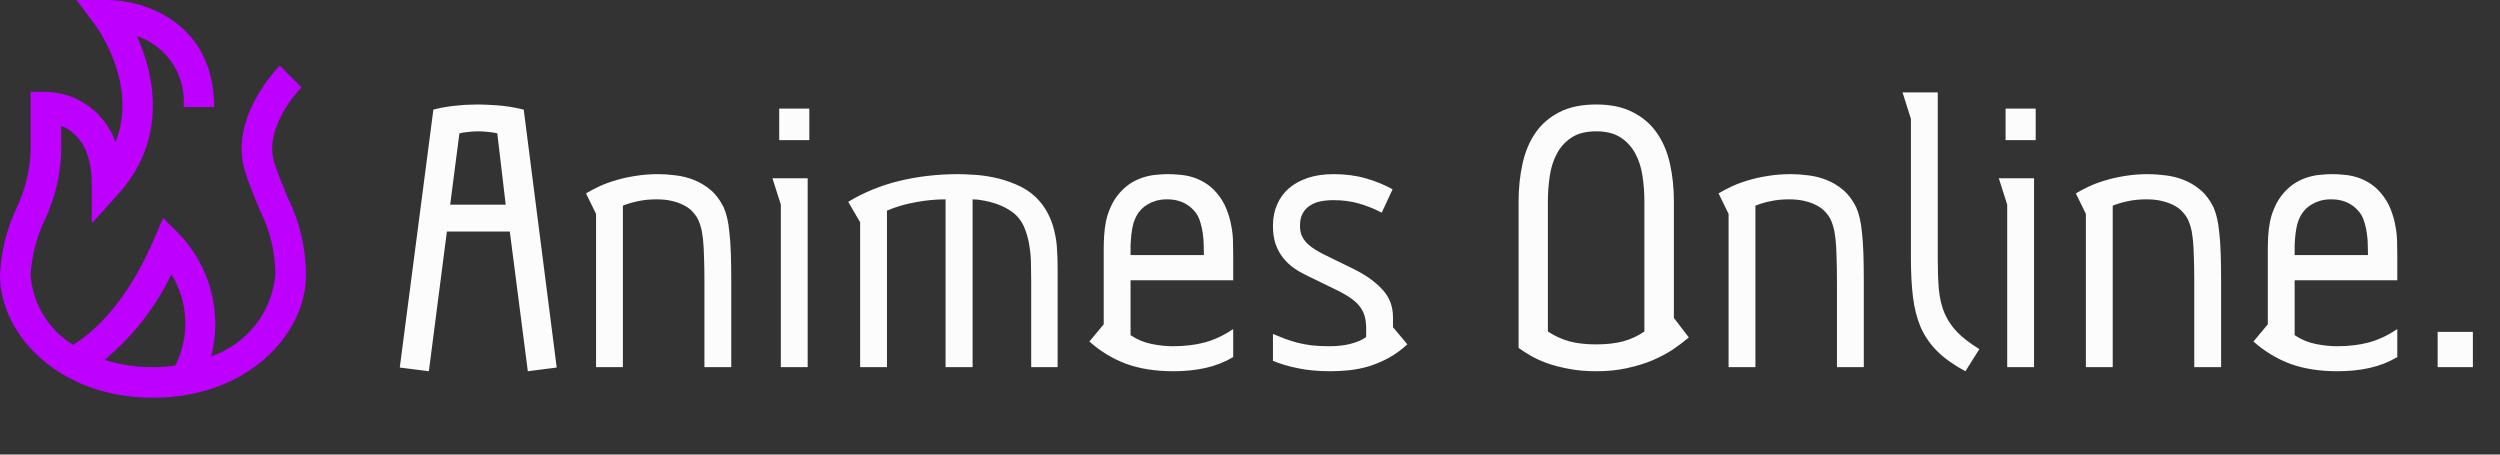 <svg width="286" height="52" viewBox="0 0 286 52" fill="none" xmlns="http://www.w3.org/2000/svg">
<rect x="0" y="0" width="286" height="52" fill="#333333" stroke="none"/>
<path d="M51.125 26.484L49.062 42.469L45.734 42.047L49.578 12.539C50.109 12.398 50.633 12.289 51.148 12.211C51.664 12.133 52.148 12.078 52.602 12.047C53.055 12 53.461 11.977 53.82 11.977C54.18 11.961 54.477 11.953 54.711 11.953C55.195 11.953 55.906 11.984 56.844 12.047C57.797 12.109 58.82 12.273 59.914 12.539L63.688 42.047L60.383 42.469L58.32 26.484H51.125ZM54.711 15.023C54.336 15.023 53.961 15.047 53.586 15.094C53.211 15.125 52.867 15.18 52.555 15.258L51.5 23.414H57.852L56.891 15.258C56.578 15.18 56.234 15.125 55.859 15.094C55.484 15.047 55.102 15.023 54.711 15.023ZM67.039 22.125C67.461 21.875 67.945 21.617 68.492 21.352C69.055 21.086 69.68 20.852 70.367 20.648C71.07 20.43 71.828 20.258 72.641 20.133C73.469 19.992 74.367 19.922 75.336 19.922C75.945 19.922 76.602 19.969 77.305 20.062C78.008 20.141 78.695 20.312 79.367 20.578C80.055 20.844 80.695 21.227 81.289 21.727C81.883 22.227 82.383 22.891 82.789 23.719C82.945 24.078 83.078 24.484 83.188 24.938C83.297 25.391 83.383 25.945 83.445 26.602C83.523 27.258 83.578 28.047 83.609 28.969C83.641 29.875 83.656 30.969 83.656 32.25V42H80.586V32.156C80.586 31.109 80.57 30.195 80.539 29.414C80.523 28.617 80.484 27.93 80.422 27.352C80.359 26.758 80.266 26.258 80.141 25.852C80.016 25.43 79.859 25.07 79.672 24.773C79.531 24.555 79.344 24.328 79.109 24.094C78.875 23.859 78.57 23.648 78.195 23.461C77.836 23.273 77.398 23.117 76.883 22.992C76.383 22.867 75.789 22.805 75.102 22.805C74.336 22.805 73.633 22.875 72.992 23.016C72.367 23.141 71.789 23.312 71.258 23.531V42H68.188V24.469L67.039 22.125ZM92.586 12.422V16.031H89.141V12.422H92.586ZM92.398 20.391V42H89.328V23.414L88.367 20.391H92.398ZM97.039 23.086C98.82 22.008 100.773 21.211 102.898 20.695C105.023 20.18 107.266 19.922 109.625 19.922C110.047 19.922 110.617 19.945 111.336 19.992C112.07 20.023 112.852 20.125 113.68 20.297C114.523 20.469 115.367 20.734 116.211 21.094C117.055 21.438 117.805 21.914 118.461 22.523C119.055 23.102 119.523 23.727 119.867 24.398C120.211 25.055 120.461 25.734 120.617 26.438C120.789 27.125 120.891 27.82 120.922 28.523C120.969 29.227 120.992 29.914 120.992 30.586V42H117.969V32.25C117.969 31.656 117.961 31.016 117.945 30.328C117.945 29.625 117.891 28.93 117.781 28.242C117.688 27.555 117.523 26.906 117.289 26.297C117.07 25.672 116.742 25.133 116.305 24.68C116.008 24.383 115.648 24.117 115.227 23.883C114.82 23.648 114.383 23.453 113.914 23.297C113.461 23.141 113 23.023 112.531 22.945C112.078 22.852 111.656 22.805 111.266 22.805V42H108.172V22.805C107.047 22.805 105.906 22.914 104.75 23.133C103.594 23.336 102.5 23.656 101.469 24.094V42H98.398V25.43L97.039 23.086ZM137.727 29.18C137.727 28.836 137.719 28.461 137.703 28.055C137.703 27.633 137.672 27.211 137.609 26.789C137.562 26.367 137.477 25.953 137.352 25.547C137.242 25.125 137.078 24.75 136.859 24.422C136.75 24.266 136.602 24.094 136.414 23.906C136.242 23.719 136.023 23.547 135.758 23.391C135.492 23.219 135.172 23.078 134.797 22.969C134.422 22.859 133.992 22.805 133.508 22.805C133.039 22.805 132.617 22.859 132.242 22.969C131.883 23.078 131.562 23.219 131.281 23.391C131.016 23.547 130.789 23.719 130.602 23.906C130.43 24.094 130.289 24.266 130.18 24.422C129.961 24.766 129.789 25.141 129.664 25.547C129.555 25.953 129.477 26.375 129.43 26.812C129.383 27.234 129.352 27.648 129.336 28.055C129.336 28.461 129.336 28.836 129.336 29.18H137.727ZM129.336 32.062V38.344C130.086 38.844 130.891 39.18 131.75 39.352C132.609 39.523 133.414 39.609 134.164 39.609C135.539 39.609 136.773 39.461 137.867 39.164C138.977 38.852 140.047 38.344 141.078 37.641V40.852C140.094 41.43 139.039 41.844 137.914 42.094C136.789 42.344 135.562 42.469 134.234 42.469C132.188 42.469 130.391 42.188 128.844 41.625C127.297 41.047 125.891 40.195 124.625 39.07L126.266 37.102V29.273V28.453C126.266 28 126.281 27.508 126.312 26.977C126.344 26.43 126.414 25.875 126.523 25.312C126.648 24.734 126.836 24.172 127.086 23.625C127.336 23.062 127.68 22.531 128.117 22.031C128.555 21.547 129.008 21.164 129.477 20.883C129.961 20.602 130.445 20.391 130.93 20.25C131.414 20.109 131.883 20.023 132.336 19.992C132.805 19.945 133.242 19.922 133.648 19.922C134.039 19.922 134.469 19.945 134.938 19.992C135.406 20.023 135.883 20.109 136.367 20.25C136.852 20.391 137.328 20.602 137.797 20.883C138.281 21.164 138.734 21.547 139.156 22.031C139.656 22.609 140.039 23.234 140.305 23.906C140.57 24.562 140.758 25.219 140.867 25.875C140.992 26.516 141.055 27.133 141.055 27.727C141.07 28.32 141.078 28.836 141.078 29.273V32.062H129.336ZM158.07 24.328C157.164 23.859 156.281 23.508 155.422 23.273C154.578 23.023 153.617 22.898 152.539 22.898C152.008 22.898 151.508 22.945 151.039 23.039C150.586 23.133 150.188 23.297 149.844 23.531C149.5 23.75 149.227 24.047 149.023 24.422C148.82 24.797 148.719 25.266 148.719 25.828C148.719 26.266 148.789 26.648 148.93 26.977C149.086 27.305 149.297 27.602 149.562 27.867C149.844 28.133 150.164 28.375 150.523 28.594C150.883 28.812 151.273 29.023 151.695 29.227L154.859 30.773C156.25 31.461 157.344 32.242 158.141 33.117C158.953 33.977 159.359 35.047 159.359 36.328V37.43L161 39.398C160.297 40.039 159.57 40.562 158.82 40.969C158.086 41.359 157.344 41.672 156.594 41.906C155.844 42.125 155.102 42.273 154.367 42.352C153.633 42.43 152.914 42.469 152.211 42.469C150.789 42.469 149.531 42.352 148.438 42.117C147.359 41.898 146.422 41.617 145.625 41.273V38.203C146.062 38.391 146.508 38.57 146.961 38.742C147.43 38.914 147.922 39.07 148.438 39.211C148.953 39.336 149.508 39.438 150.102 39.516C150.711 39.578 151.383 39.609 152.117 39.609C153.008 39.609 153.812 39.516 154.531 39.328C155.266 39.141 155.852 38.883 156.289 38.555V37.594C156.289 37.109 156.242 36.672 156.148 36.281C156.055 35.891 155.891 35.531 155.656 35.203C155.438 34.875 155.133 34.562 154.742 34.266C154.352 33.969 153.859 33.664 153.266 33.352L149.562 31.547C149.031 31.297 148.523 31.008 148.039 30.68C147.57 30.352 147.156 29.961 146.797 29.508C146.438 29.055 146.148 28.531 145.93 27.938C145.727 27.328 145.625 26.625 145.625 25.828C145.625 24.938 145.781 24.133 146.094 23.414C146.406 22.68 146.859 22.055 147.453 21.539C148.062 21.023 148.789 20.625 149.633 20.344C150.492 20.062 151.461 19.922 152.539 19.922C153.914 19.922 155.164 20.086 156.289 20.414C157.414 20.742 158.422 21.156 159.312 21.656L158.07 24.328ZM182.609 39.398C183.781 39.398 184.812 39.281 185.703 39.047C186.594 38.797 187.398 38.422 188.117 37.922V23.039C188.117 22.07 188.047 21.109 187.906 20.156C187.766 19.188 187.492 18.328 187.086 17.578C186.68 16.812 186.117 16.195 185.398 15.727C184.68 15.258 183.75 15.023 182.609 15.023C181.453 15.023 180.516 15.258 179.797 15.727C179.078 16.195 178.516 16.812 178.109 17.578C177.703 18.328 177.43 19.188 177.289 20.156C177.148 21.109 177.078 22.07 177.078 23.039V37.922C177.828 38.422 178.641 38.797 179.516 39.047C180.406 39.281 181.438 39.398 182.609 39.398ZM182.609 11.953C184.281 11.953 185.68 12.25 186.805 12.844C187.945 13.422 188.859 14.211 189.547 15.211C190.25 16.211 190.75 17.391 191.047 18.75C191.344 20.094 191.492 21.523 191.492 23.039V36.375L193.203 38.602C192.672 39.055 192.062 39.516 191.375 39.984C190.688 40.438 189.906 40.852 189.031 41.227C188.172 41.586 187.203 41.883 186.125 42.117C185.062 42.352 183.891 42.469 182.609 42.469C181.438 42.469 180.383 42.375 179.445 42.188C178.508 42.016 177.672 41.797 176.938 41.531C176.219 41.266 175.594 40.977 175.062 40.664C174.531 40.352 174.086 40.062 173.727 39.797V23.039C173.727 21.523 173.875 20.094 174.172 18.75C174.469 17.391 174.961 16.211 175.648 15.211C176.336 14.211 177.242 13.422 178.367 12.844C179.508 12.25 180.922 11.953 182.609 11.953ZM196.602 22.125C197.023 21.875 197.508 21.617 198.055 21.352C198.617 21.086 199.242 20.852 199.93 20.648C200.633 20.43 201.391 20.258 202.203 20.133C203.031 19.992 203.93 19.922 204.898 19.922C205.508 19.922 206.164 19.969 206.867 20.062C207.57 20.141 208.258 20.312 208.93 20.578C209.617 20.844 210.258 21.227 210.852 21.727C211.445 22.227 211.945 22.891 212.352 23.719C212.508 24.078 212.641 24.484 212.75 24.938C212.859 25.391 212.945 25.945 213.008 26.602C213.086 27.258 213.141 28.047 213.172 28.969C213.203 29.875 213.219 30.969 213.219 32.25V42H210.148V32.156C210.148 31.109 210.133 30.195 210.102 29.414C210.086 28.617 210.047 27.93 209.984 27.352C209.922 26.758 209.828 26.258 209.703 25.852C209.578 25.43 209.422 25.07 209.234 24.773C209.094 24.555 208.906 24.328 208.672 24.094C208.438 23.859 208.133 23.648 207.758 23.461C207.398 23.273 206.961 23.117 206.445 22.992C205.945 22.867 205.352 22.805 204.664 22.805C203.898 22.805 203.195 22.875 202.555 23.016C201.93 23.141 201.352 23.312 200.82 23.531V42H197.75V24.469L196.602 22.125ZM221.68 10.57V29.578C221.68 30.891 221.719 32.047 221.797 33.047C221.891 34.031 222.094 34.922 222.406 35.719C222.734 36.516 223.211 37.25 223.836 37.922C224.477 38.594 225.344 39.266 226.438 39.938L224.844 42.469C223.531 41.766 222.461 41.008 221.633 40.195C220.82 39.383 220.188 38.469 219.734 37.453C219.297 36.422 219 35.266 218.844 33.984C218.688 32.703 218.609 31.234 218.609 29.578V13.594L217.648 10.57H221.68ZM232.883 12.422V16.031H229.438V12.422H232.883ZM232.695 20.391V42H229.625V23.414L228.664 20.391H232.695ZM237.477 22.125C237.898 21.875 238.383 21.617 238.93 21.352C239.492 21.086 240.117 20.852 240.805 20.648C241.508 20.43 242.266 20.258 243.078 20.133C243.906 19.992 244.805 19.922 245.773 19.922C246.383 19.922 247.039 19.969 247.742 20.062C248.445 20.141 249.133 20.312 249.805 20.578C250.492 20.844 251.133 21.227 251.727 21.727C252.32 22.227 252.82 22.891 253.227 23.719C253.383 24.078 253.516 24.484 253.625 24.938C253.734 25.391 253.82 25.945 253.883 26.602C253.961 27.258 254.016 28.047 254.047 28.969C254.078 29.875 254.094 30.969 254.094 32.25V42H251.023V32.156C251.023 31.109 251.008 30.195 250.977 29.414C250.961 28.617 250.922 27.93 250.859 27.352C250.797 26.758 250.703 26.258 250.578 25.852C250.453 25.43 250.297 25.07 250.109 24.773C249.969 24.555 249.781 24.328 249.547 24.094C249.312 23.859 249.008 23.648 248.633 23.461C248.273 23.273 247.836 23.117 247.32 22.992C246.82 22.867 246.227 22.805 245.539 22.805C244.773 22.805 244.07 22.875 243.43 23.016C242.805 23.141 242.227 23.312 241.695 23.531V42H238.625V24.469L237.477 22.125ZM270.898 29.18C270.898 28.836 270.891 28.461 270.875 28.055C270.875 27.633 270.844 27.211 270.781 26.789C270.734 26.367 270.648 25.953 270.523 25.547C270.414 25.125 270.25 24.75 270.031 24.422C269.922 24.266 269.773 24.094 269.586 23.906C269.414 23.719 269.195 23.547 268.93 23.391C268.664 23.219 268.344 23.078 267.969 22.969C267.594 22.859 267.164 22.805 266.68 22.805C266.211 22.805 265.789 22.859 265.414 22.969C265.055 23.078 264.734 23.219 264.453 23.391C264.188 23.547 263.961 23.719 263.773 23.906C263.602 24.094 263.461 24.266 263.352 24.422C263.133 24.766 262.961 25.141 262.836 25.547C262.727 25.953 262.648 26.375 262.602 26.812C262.555 27.234 262.523 27.648 262.508 28.055C262.508 28.461 262.508 28.836 262.508 29.18H270.898ZM262.508 32.062V38.344C263.258 38.844 264.062 39.18 264.922 39.352C265.781 39.523 266.586 39.609 267.336 39.609C268.711 39.609 269.945 39.461 271.039 39.164C272.148 38.852 273.219 38.344 274.25 37.641V40.852C273.266 41.43 272.211 41.844 271.086 42.094C269.961 42.344 268.734 42.469 267.406 42.469C265.359 42.469 263.562 42.188 262.016 41.625C260.469 41.047 259.062 40.195 257.797 39.07L259.438 37.102V29.273V28.453C259.438 28 259.453 27.508 259.484 26.977C259.516 26.43 259.586 25.875 259.695 25.312C259.82 24.734 260.008 24.172 260.258 23.625C260.508 23.062 260.852 22.531 261.289 22.031C261.727 21.547 262.18 21.164 262.648 20.883C263.133 20.602 263.617 20.391 264.102 20.25C264.586 20.109 265.055 20.023 265.508 19.992C265.977 19.945 266.414 19.922 266.82 19.922C267.211 19.922 267.641 19.945 268.109 19.992C268.578 20.023 269.055 20.109 269.539 20.25C270.023 20.391 270.5 20.602 270.969 20.883C271.453 21.164 271.906 21.547 272.328 22.031C272.828 22.609 273.211 23.234 273.477 23.906C273.742 24.562 273.93 25.219 274.039 25.875C274.164 26.516 274.227 27.133 274.227 27.727C274.242 28.32 274.25 28.836 274.25 29.273V32.062H262.508ZM282.898 37.969V42H278.867V37.969H282.898Z" fill="#FCFCFC"/>
<path d="M32.956 22.696C32.48 21.564 31.938 20.281 31.411 18.697C30.028 14.551 34.445 10.029 34.487 9.987L32.013 7.513C31.768 7.758 26.023 13.599 28.089 19.803C28.66 21.515 29.23 22.866 29.731 24.055C30.899 26.363 31.505 28.914 31.5 31.5C31.295 33.585 30.495 35.566 29.195 37.209C27.894 38.851 26.149 40.085 24.168 40.763C24.794 38.309 24.784 35.736 24.14 33.286C23.497 30.837 22.239 28.592 20.487 26.763L18.66 24.936L17.642 27.311C14.429 34.807 10.605 38.08 8.356 39.445C6.976 38.599 5.816 37.438 4.971 36.057C4.127 34.676 3.623 33.114 3.5 31.5C3.621 29.297 4.173 27.139 5.126 25.149C6.256 22.75 6.893 20.149 7 17.5V14.389C8.53 15.018 10.5 16.669 10.5 21V25.555L13.55 22.171C18.996 16.126 17.86 8.928 15.661 4.132C17.333 4.689 18.769 5.793 19.737 7.266C20.706 8.738 21.151 10.494 21 12.25H24.5C24.5 2.56 16.487 0 12.25 0H8.75L10.85 2.798C11.09 3.122 15.858 9.671 13.218 16.252C12.63 14.598 11.553 13.162 10.13 12.135C8.707 11.107 7.005 10.537 5.25 10.5H3.5V17.5C3.379 19.703 2.827 21.861 1.874 23.851C0.744 26.25 0.107 28.851 0 31.5C0 38.234 6.69 45.5 17.5 45.5C28.31 45.5 35 38.234 35 31.5C35.003 28.447 34.303 25.435 32.956 22.696ZM11.961 41.17C13.624 39.794 15.122 38.24 16.43 36.54C17.663 34.939 18.727 33.208 19.604 31.374C20.568 32.931 21.116 34.71 21.195 36.54C21.273 38.37 20.88 40.189 20.053 41.823C19.207 41.937 18.354 41.996 17.5 42C15.622 42.013 13.753 41.733 11.961 41.17Z" fill="#BD00FF"/>
</svg>
